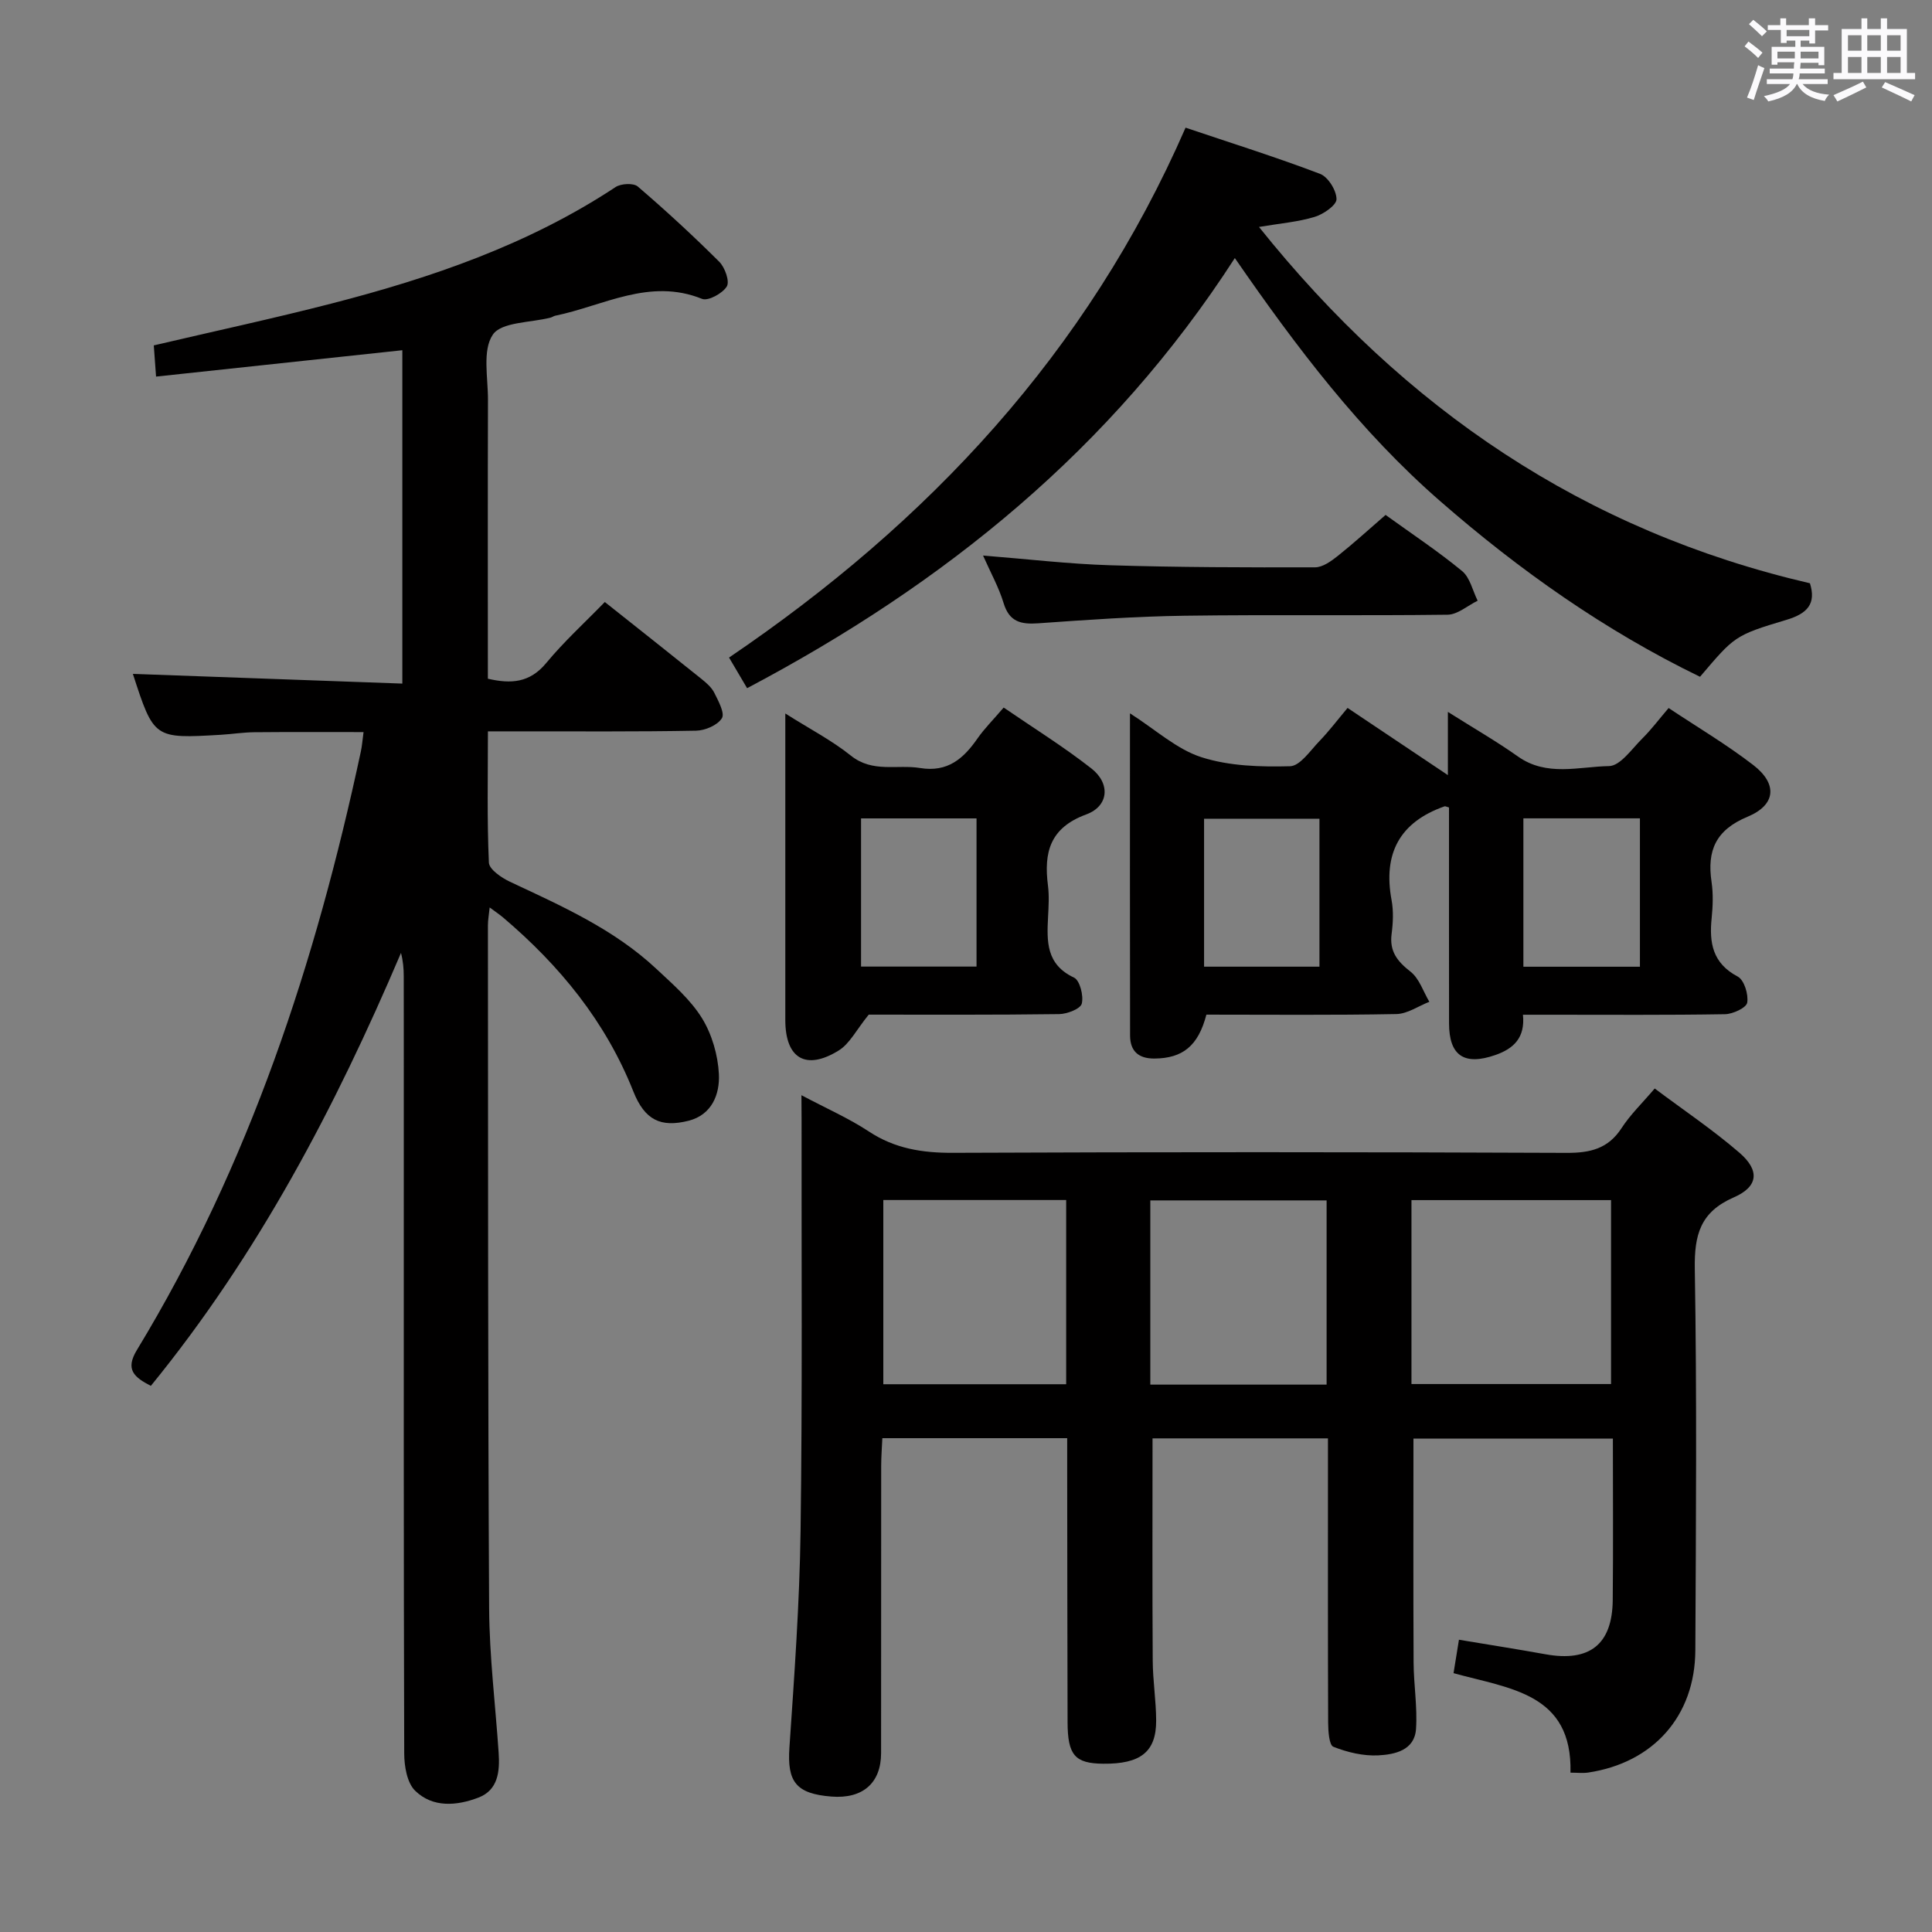 <svg enable-background="new 0 0 400 400" viewBox="0 0 400 400" xmlns="http://www.w3.org/2000/svg"><rect x="0" y="0" width="400" height="400" fill="#808080" stroke="none"/><path d="m361.2 9.6.8-1c.9.7 1.9 1.4 2.9 2.3l-.9 1.1c-1-1-2-1.8-2.8-2.4zm.5 10.6c.9-2.1 1.6-4.3 2.3-6.7.4.2.8.4 1.3.6-.7 2.1-1.5 4.3-2.2 6.6zm.4-15.2.9-.9c1 .8 2 1.6 2.8 2.4l-1 1c-.9-.9-1.8-1.7-2.7-2.5zm12.5-1.2h1.2v1.4h2.7v1.1h-2.7v2.7h-1.2v-.6h-1.8v1.3h4.9v3.8h-1.2v-.5h-3.7c0 .4-.1.9-.1 1.2h5.1v1h-5.2c0 .5-.1.9-.2 1.2h6v1h-5.2c1.1 1.3 2.9 2 5.5 2.2-.4.4-.7.8-.9 1.3-2.9-.5-4.8-1.6-5.7-3.5h-.1c-.8 1.7-2.7 2.9-5.9 3.6-.2-.4-.6-.8-.9-1.1 2.8-.6 4.6-1.4 5.4-2.5h-4.8v-1h5.3c.1-.3.2-.7.2-1.2h-4.9v-1h5c0-.4 0-.8.1-1.3h-3.5v.5h-1.2v-3.7h4.9v-1.3h-1.8v.5h-1.2v-2.7h-2.7v-1h2.6v-1.4h1.2v1.4h4.7v-1.4zm-6.6 8.3h3.6c0-.4 0-.9 0-1.4h-3.6zm1.9-4.6h4.7v-1.3h-4.7zm6.6 3.2h-3.7v1.4h3.7z" fill="#fbfafc"/><path d="m385.3 3.8h1.3v2.2h2.8v-2.2h1.3v2.2h4.1v9.1h1.7v1.3h-16.9v-1.3h1.7v-9.1h4.1v-2.2zm.4 13.1.7 1.2c-1.8.9-3.8 1.9-6 2.9-.2-.4-.5-.8-.8-1.3 2.3-1 4.3-1.9 6.1-2.8zm-3.1-6.4h2.8v-3.2h-2.8zm0 4.6h2.8v-3.3h-2.8zm4-4.6h2.8v-3.2h-2.8zm0 4.6h2.8v-3.3h-2.8zm3.7 1.9c2.1.9 4.1 1.8 6.1 2.7l-.7 1.3c-2.2-1.1-4.2-2-6.1-2.9zm3.2-9.7h-2.8v3.2h2.8v-3.1zm-2.8 7.8h2.8v-3.3h-2.8z" fill="#fbfafc"/><g fill="#010000"><path d="m165.93 226.75c5.22 2.77 9.81 4.78 13.94 7.5 5.4 3.57 11.11 4.46 17.47 4.43 42.33-.18 84.67-.17 127 .01 4.9.02 8.62-.85 11.41-5.16 1.79-2.76 4.23-5.1 6.84-8.17 6 4.5 12.05 8.56 17.53 13.29 4.26 3.67 3.94 7.03-1.15 9.25-6.95 3.03-8.19 7.75-8.08 14.8.44 26.33.24 52.66.11 79-.07 13.61-8.7 23.27-22.19 25.29-1.1.16-2.25.02-3.66.02.41-16.47-12.55-17.37-24.21-20.6.35-2.15.7-4.31 1.12-6.92 6.24 1.04 12.1 1.96 17.93 3.01 9.12 1.64 13.82-2.03 13.91-11.22.11-10.99.03-21.98.03-33.43-13.94 0-27.64 0-41.29 0 0 15.48-.05 30.91.03 46.33.02 4.6.81 9.23.5 13.79-.3 4.44-4.42 5.28-7.81 5.46-3.09.16-6.4-.63-9.3-1.78-.89-.35-1.07-3.26-1.08-4.99-.07-17.67-.04-35.33-.04-53 0-1.82 0-3.65 0-5.86-12.35 0-24.4 0-36.32 0 0 15.45-.06 30.73.04 46.01.02 4.15.7 8.3.71 12.45.01 6.46-3.25 8.98-10.98 8.9-5.83-.06-7.34-1.76-7.36-8.59-.05-17.67-.06-35.33-.08-53 0-1.82 0-3.63 0-5.81-12.76 0-25.19 0-38.27 0-.08 1.88-.24 3.8-.24 5.71-.02 19.83 0 39.67-.02 59.5-.01 6.21-3.82 9.5-10.28 8.99-7.37-.58-9.18-3.09-8.7-10.13 1.02-14.93 2.1-29.89 2.31-44.85.39-28.33.17-56.66.21-85-.02-1.46-.03-2.94-.03-5.23zm126.3 59.8h41.32c0-12.93 0-25.48 0-38.08-13.96 0-27.53 0-41.32 0zm-71.49-38.1c-12.9 0-25.3 0-37.86 0v38.14h37.86c0-12.78 0-25.21 0-38.14zm17.42 38.22h36.5c0-12.81 0-25.36 0-38.14-12.28 0-24.31 0-36.5 0z"/><path d="m31.23 286.93c-3.53-1.82-5.32-3.41-2.89-7.42 23.29-38.36 37.04-80.32 46.37-123.92.24-1.11.32-2.24.56-4.02-7.78 0-15.19-.04-22.6.03-2.32.02-4.63.39-6.95.53-13.85.81-13.85.8-18.21-12.61 18.4.66 36.93 1.33 55.79 2.01 0-23.54 0-46.12 0-69.02-17 1.82-33.74 3.62-50.99 5.46-.2-2.71-.32-4.46-.47-6.46 12.41-2.91 24.69-5.55 36.85-8.68 20.67-5.33 40.74-12.2 58.76-24.1 1.13-.74 3.71-.88 4.6-.11 5.81 4.98 11.45 10.18 16.87 15.58 1.17 1.17 2.19 4.05 1.56 5.1-.87 1.44-3.87 3.08-5.12 2.58-10.88-4.4-20.41 1.44-30.42 3.49-.32.07-.6.29-.92.38-4.15 1.08-10.19.88-11.99 3.54-2.2 3.25-.98 8.9-1 13.52-.06 19.15-.02 38.3-.02 57.71 4.78 1.11 8.67.87 12.08-3.25 3.69-4.46 8.02-8.4 12.13-12.63 6.96 5.53 13.49 10.68 19.97 15.89 1.03.83 2.13 1.77 2.7 2.91.84 1.69 2.22 4.22 1.57 5.26-.9 1.45-3.47 2.55-5.35 2.58-12.16.23-24.33.13-36.49.14-1.97 0-3.95 0-6.6 0 0 9.33-.2 18.26.2 27.17.06 1.41 2.61 3.14 4.36 3.97 10.71 5.02 21.54 9.82 30.31 18.03 3.39 3.17 7.04 6.33 9.44 10.2 2.07 3.35 3.31 7.65 3.51 11.6.2 4.14-1.43 8.42-6.28 9.65-5.76 1.45-9.08-.13-11.44-6.08-5.74-14.47-15.22-26.03-26.93-35.98-.73-.62-1.54-1.16-2.81-2.1-.16 1.56-.36 2.62-.36 3.68.04 47.16-.01 94.32.25 141.47.06 9.96 1.3 19.9 1.97 29.86.26 3.84-.1 7.72-4.18 9.28-4.46 1.71-9.46 2.15-13.11-1.42-1.68-1.64-2.25-5.06-2.26-7.68-.13-42.33-.09-84.65-.09-126.98 0-11.33.01-22.66-.01-33.99 0-1.58-.14-3.16-.57-4.81-13.59 31.94-29.57 62.39-51.79 89.64z"/><path d="m300 167.18c-.59-.17-.78-.29-.91-.24-9.32 3.27-12.77 9.79-10.98 19.42.42 2.25.31 4.68.01 6.98-.48 3.62 1.17 5.69 3.91 7.83 1.82 1.42 2.64 4.12 3.9 6.24-2.28.89-4.54 2.5-6.83 2.54-13.14.25-26.28.12-39.33.12-1.69 6.48-4.91 9.04-10.74 9.09-3.34.03-5.05-1.56-5.06-4.76-.05-21.95-.02-43.89-.02-66.71 5.31 3.38 9.66 7.43 14.79 9.08 5.76 1.85 12.23 2.03 18.36 1.87 2.08-.06 4.19-3.26 6.09-5.22 1.95-2.02 3.65-4.27 5.81-6.85 7.02 4.7 13.84 9.27 20.77 13.91 0-3.62 0-7.81 0-13.09 5.41 3.42 10.1 6.11 14.5 9.23 5.96 4.23 12.6 2.1 18.86 1.99 2.34-.04 4.73-3.57 6.89-5.71 1.87-1.85 3.46-3.99 5.45-6.31 6.02 4 12.02 7.56 17.51 11.79 5.06 3.89 4.75 8.25-1.15 10.71-6.6 2.74-8.44 7-7.47 13.51.36 2.44.27 5.01.02 7.48-.53 5.13.19 9.36 5.4 12.11 1.33.7 2.25 3.69 1.96 5.4-.18 1.06-2.96 2.36-4.59 2.39-11.99.2-23.98.11-35.98.11-1.8 0-3.6 0-5.86 0 .48 4.72-1.87 7.01-5.74 8.35-6.4 2.22-9.56.15-9.56-6.58-.02-14.95-.01-29.88-.01-44.68zm15.4 2.25v30.72h24.13c0-10.51 0-20.58 0-30.72-8.17 0-15.93 0-24.13 0zm-66.11 30.71h23.89c0-10.53 0-20.6 0-30.63-8.17 0-15.92 0-23.89 0z"/><path d="m154.68 142.48c-1.3-2.21-2.31-3.91-3.74-6.34 41.2-27.93 74.17-63.04 94.52-109.71 9.46 3.19 18.75 6.11 27.83 9.56 1.67.63 3.41 3.42 3.42 5.24.01 1.25-2.7 3.12-4.51 3.67-3.45 1.05-7.12 1.34-11.54 2.09 30.15 37.68 67.34 62.92 114.07 73.77 1.32 4.23-.51 6.27-4.86 7.57-10.81 3.23-10.76 3.42-17.9 11.79-19.62-9.52-37.34-22.01-53.79-36.36-16.54-14.41-29.7-31.76-42.52-50.33-25.53 39.56-60.12 67.47-100.98 89.05z"/><path d="m179.86 210.07c-2.56 3.15-3.93 6.01-6.21 7.42-6.82 4.22-11.06 1.64-11.06-6.31-.01-19.14 0-38.28 0-57.42 0-1.64 0-3.27 0-6.04 5.1 3.23 9.65 5.58 13.58 8.73 4.5 3.61 9.55 1.78 14.33 2.56 5.69.93 8.97-1.93 11.88-6.12 1.41-2.03 3.2-3.8 5.42-6.4 6.07 4.17 12.36 8.07 18.16 12.61 3.98 3.12 3.62 7.8-1.07 9.52-7.54 2.77-8.8 7.88-7.92 14.73.27 2.13.13 4.33.02 6.48-.26 5.06-.43 9.85 5.37 12.57 1.21.57 2.02 3.76 1.61 5.39-.27 1.08-3.03 2.15-4.69 2.17-13.48.18-26.96.11-39.42.11zm-1.59-9.95h23.91c0-10.53 0-20.58 0-30.68-8.16 0-15.9 0-23.91 0z"/><path d="m203.53 115.02c9.21.73 17.76 1.75 26.33 2.01 14.13.44 28.27.46 42.4.43 1.58 0 3.34-1.27 4.7-2.35 3.35-2.67 6.53-5.57 9.91-8.5 5.47 3.95 10.87 7.52 15.84 11.62 1.64 1.35 2.18 4.05 3.22 6.14-2.07 1.01-4.13 2.87-6.22 2.9-18.14.23-36.29-.04-54.43.21-10.12.14-20.24.85-30.34 1.57-3.58.25-5.97-.3-7.15-4.17-.99-3.27-2.69-6.31-4.26-9.86z"/></g></svg>